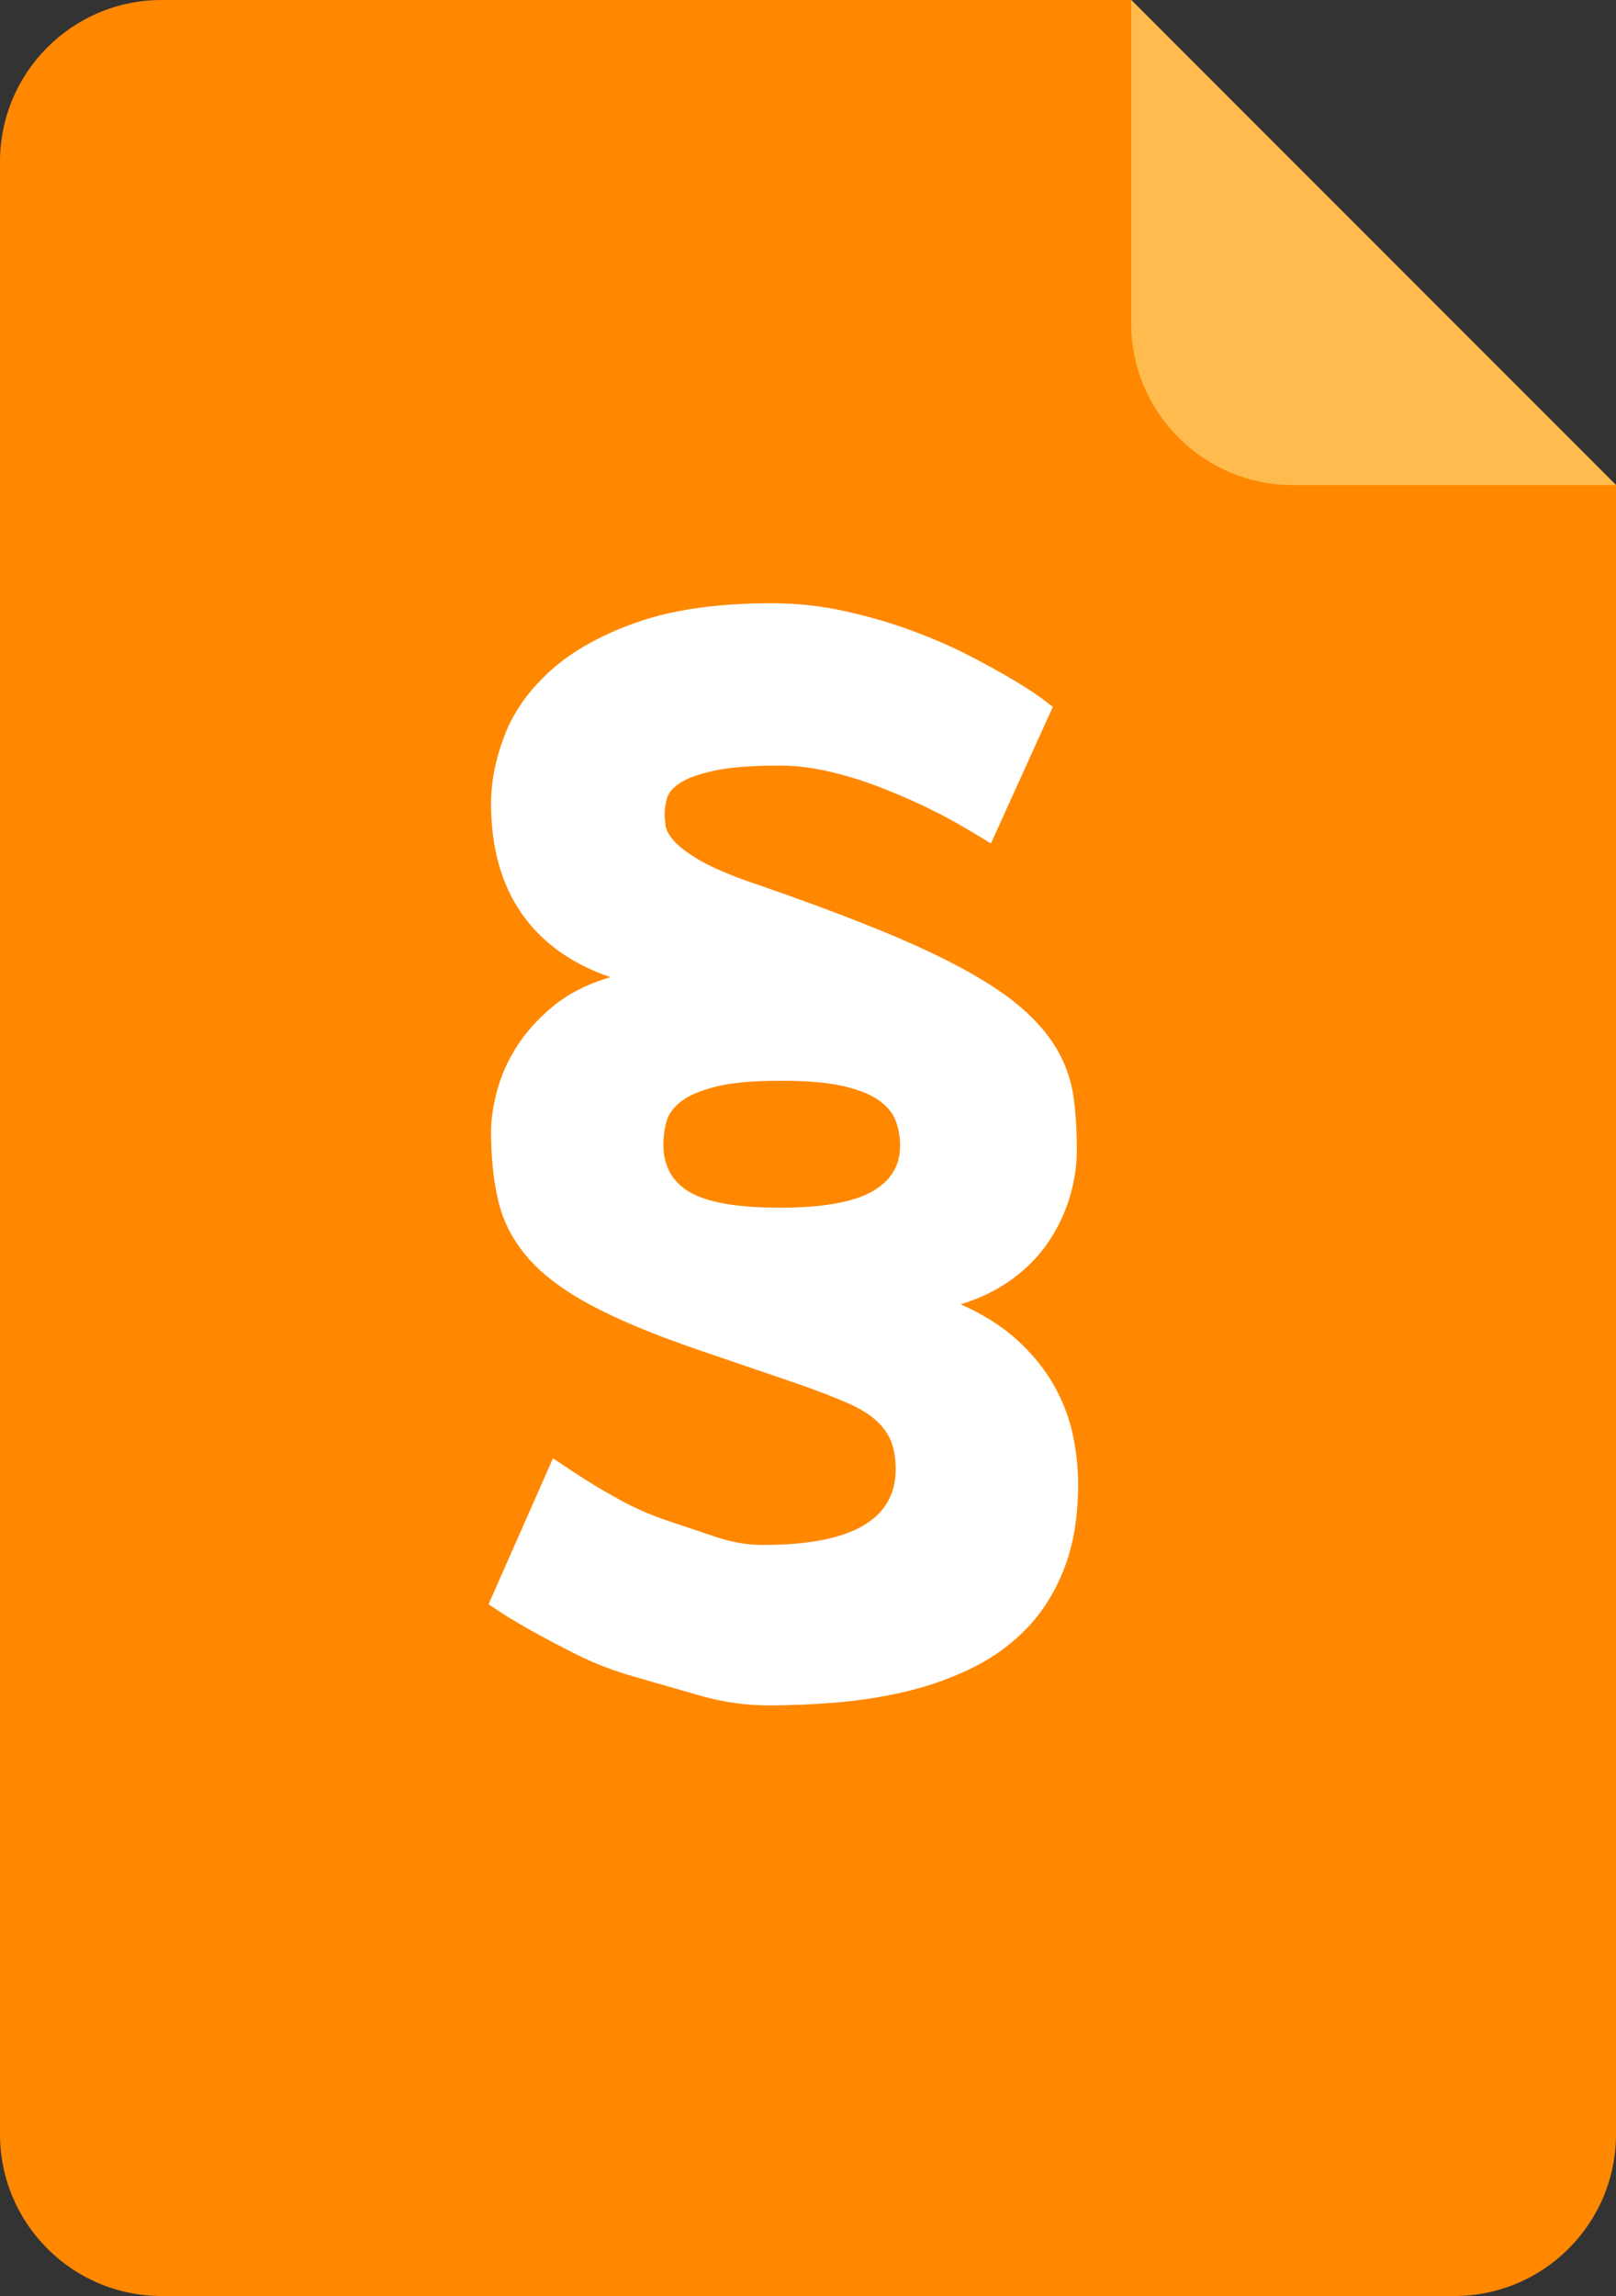 <?xml version="1.0" encoding="UTF-8" standalone="no"?><!-- Generator: Gravit.io --><svg xmlns="http://www.w3.org/2000/svg" xmlns:xlink="http://www.w3.org/1999/xlink" style="isolation:isolate" viewBox="4.124 142.723 100 142" width="100pt" height="142pt"><rect x="4.124" y="142.723" width="100" height="142" fill="#333333" stroke="none"/><defs><clipPath id="_clipPath_NL9eozqUhKtxK6ueA99J2P1Cc3tv4FZ9"><rect x="4.124" y="142.723" width="100" height="142"/></clipPath></defs><g clip-path="url(#_clipPath_NL9eozqUhKtxK6ueA99J2P1Cc3tv4FZ9)"><path d=" M 14.124 142.723 L 74.124 142.723 L 104.124 172.723 L 104.124 274.723 C 104.124 280.242 99.643 284.723 94.124 284.723 L 14.124 284.723 C 8.605 284.723 4.124 280.242 4.124 274.723 L 4.124 152.723 C 4.124 147.204 8.605 142.723 14.124 142.723 Z " fill="rgb(255,136,0)"/><path d=" M 74.124 142.723 L 74.124 162.723 C 74.124 168.242 78.605 172.723 84.124 172.723 L 104.124 172.723 L 74.124 142.723 Z " fill="rgb(255,187,77)"/><path d=" M 52.401 217.415 L 52.401 217.415 L 52.401 217.415 Q 56.269 217.415 58.046 216.438 L 58.046 216.438 L 58.046 216.438 Q 59.823 215.462 59.823 213.587 L 59.823 213.587 L 59.823 213.587 Q 59.823 212.805 59.569 212.083 L 59.569 212.083 L 59.569 212.083 Q 59.315 211.36 58.534 210.794 L 58.534 210.794 L 58.534 210.794 Q 57.753 210.227 56.308 209.895 L 56.308 209.895 L 56.308 209.895 Q 54.862 209.563 52.44 209.563 L 52.44 209.563 L 52.44 209.563 Q 49.862 209.563 48.398 209.934 L 48.398 209.934 L 48.398 209.934 Q 46.933 210.305 46.23 210.872 L 46.23 210.872 L 46.23 210.872 Q 45.526 211.438 45.351 212.141 L 45.351 212.141 L 45.351 212.141 Q 45.175 212.844 45.175 213.508 L 45.175 213.508 L 45.175 213.508 Q 45.175 215.501 46.815 216.458 L 46.815 216.458 L 46.815 216.458 Q 48.456 217.415 52.401 217.415 Z  M 69.276 186.438 L 65.448 194.876 L 65.448 194.876 Q 65.409 194.876 64.843 194.524 L 64.843 194.524 L 64.843 194.524 Q 64.276 194.173 63.319 193.626 L 63.319 193.626 L 63.319 193.626 Q 62.362 193.079 61.073 192.473 L 61.073 192.473 L 61.073 192.473 Q 59.784 191.868 58.339 191.321 L 58.339 191.321 L 58.339 191.321 Q 56.894 190.774 55.351 190.423 L 55.351 190.423 L 55.351 190.423 Q 53.808 190.071 52.362 190.071 L 52.362 190.071 L 52.362 190.071 Q 49.784 190.071 48.339 190.383 L 48.339 190.383 L 48.339 190.383 Q 46.894 190.696 46.21 191.145 L 46.21 191.145 L 46.21 191.145 Q 45.526 191.594 45.39 192.122 L 45.39 192.122 L 45.39 192.122 Q 45.253 192.649 45.253 193.079 L 45.253 193.079 L 45.253 193.079 Q 45.253 193.391 45.312 193.801 L 45.312 193.801 L 45.312 193.801 Q 45.37 194.212 45.839 194.739 L 45.839 194.739 L 45.839 194.739 Q 46.308 195.266 47.362 195.891 L 47.362 195.891 L 47.362 195.891 Q 48.417 196.516 50.37 197.219 L 50.37 197.219 L 50.37 197.219 Q 55.058 198.821 58.417 200.188 L 58.417 200.188 L 58.417 200.188 Q 61.776 201.555 64.042 202.825 L 64.042 202.825 L 64.042 202.825 Q 66.308 204.094 67.636 205.325 L 67.636 205.325 L 67.636 205.325 Q 68.964 206.555 69.667 207.864 L 69.667 207.864 L 69.667 207.864 Q 70.37 209.173 70.565 210.637 L 70.565 210.637 L 70.565 210.637 Q 70.761 212.102 70.761 213.821 L 70.761 213.821 L 70.761 213.821 Q 70.761 215.305 70.312 216.79 L 70.312 216.79 L 70.312 216.79 Q 69.862 218.274 68.983 219.563 L 68.983 219.563 L 68.983 219.563 Q 68.105 220.852 66.737 221.848 L 66.737 221.848 L 66.737 221.848 Q 65.37 222.844 63.573 223.391 L 63.573 223.391 L 63.573 223.391 Q 65.683 224.329 67.089 225.618 L 67.089 225.618 L 67.089 225.618 Q 68.495 226.907 69.335 228.391 L 69.335 228.391 L 69.335 228.391 Q 70.175 229.876 70.507 231.438 L 70.507 231.438 L 70.507 231.438 Q 70.839 233.001 70.839 234.485 L 70.839 234.485 L 70.839 234.485 Q 70.839 237.454 70.019 239.622 L 70.019 239.622 L 70.019 239.622 Q 69.198 241.79 67.773 243.313 L 67.773 243.313 L 67.773 243.313 Q 66.347 244.837 64.452 245.794 L 64.452 245.794 L 64.452 245.794 Q 62.558 246.751 60.429 247.278 L 60.429 247.278 L 60.429 247.278 Q 58.3 247.805 56.054 248.001 L 56.054 248.001 L 56.054 248.001 Q 53.808 248.196 51.698 248.196 L 51.698 248.196 L 51.698 248.196 Q 49.55 248.196 47.447 247.592 L 47.447 247.592 L 47.447 247.592 Q 45.344 246.988 43.365 246.42 L 43.365 246.42 L 43.365 246.42 Q 41.386 245.852 39.726 245.012 L 39.726 245.012 L 39.726 245.012 Q 38.065 244.173 36.855 243.489 L 36.855 243.489 L 36.855 243.489 Q 35.644 242.805 34.98 242.356 L 34.98 242.356 L 34.98 242.356 Q 34.315 241.907 34.355 241.946 L 34.355 241.946 L 38.339 232.923 L 38.339 232.923 Q 38.378 232.923 38.944 233.313 L 38.944 233.313 L 38.944 233.313 Q 39.511 233.704 40.468 234.309 L 40.468 234.309 L 40.468 234.309 Q 41.425 234.915 42.694 235.598 L 42.694 235.598 L 42.694 235.598 Q 43.964 236.282 45.446 236.779 L 45.446 236.779 L 45.446 236.779 Q 46.927 237.276 48.414 237.775 L 48.414 237.775 L 48.414 237.775 Q 49.901 238.274 51.347 238.274 L 51.347 238.274 L 51.347 238.274 Q 59.55 238.274 59.55 233.587 L 59.55 233.587 L 59.55 233.587 Q 59.55 232.571 59.257 231.848 L 59.257 231.848 L 59.257 231.848 Q 58.964 231.126 58.3 230.54 L 58.3 230.54 L 58.3 230.54 Q 57.636 229.954 56.503 229.465 L 56.503 229.465 L 56.503 229.465 Q 55.37 228.977 53.73 228.391 L 53.73 228.391 L 47.323 226.204 L 47.323 226.204 Q 43.222 224.798 40.702 223.45 L 40.702 223.45 L 40.702 223.45 Q 38.183 222.102 36.815 220.54 L 36.815 220.54 L 36.815 220.54 Q 35.448 218.977 34.98 217.083 L 34.98 217.083 L 34.98 217.083 Q 34.511 215.188 34.511 212.688 L 34.511 212.688 L 34.511 212.688 Q 34.511 211.594 34.882 210.188 L 34.882 210.188 L 34.882 210.188 Q 35.253 208.782 36.112 207.434 L 36.112 207.434 L 36.112 207.434 Q 36.972 206.087 38.378 204.934 L 38.378 204.934 L 38.378 204.934 Q 39.784 203.782 41.894 203.157 L 41.894 203.157 L 41.894 203.157 Q 38.261 201.907 36.386 199.192 L 36.386 199.192 L 36.386 199.192 Q 34.511 196.477 34.511 192.415 L 34.511 192.415 L 34.511 192.415 Q 34.511 190.383 35.351 188.196 L 35.351 188.196 L 35.351 188.196 Q 36.19 186.008 38.202 184.192 L 38.202 184.192 L 38.202 184.192 Q 40.214 182.376 43.554 181.204 L 43.554 181.204 L 43.554 181.204 Q 46.894 180.032 51.894 180.032 L 51.894 180.032 L 51.894 180.032 Q 54.198 180.032 56.405 180.52 L 56.405 180.52 L 56.405 180.52 Q 58.612 181.008 60.565 181.731 L 60.565 181.731 L 60.565 181.731 Q 62.519 182.454 64.14 183.294 L 64.14 183.294 L 64.14 183.294 Q 65.761 184.133 66.933 184.837 L 66.933 184.837 L 66.933 184.837 Q 68.105 185.54 68.71 186.008 L 68.71 186.008 L 68.71 186.008 Q 69.315 186.477 69.276 186.438 L 69.276 186.438 L 69.276 186.438 Z " fill="rgb(255,255,255)"/></g></svg>